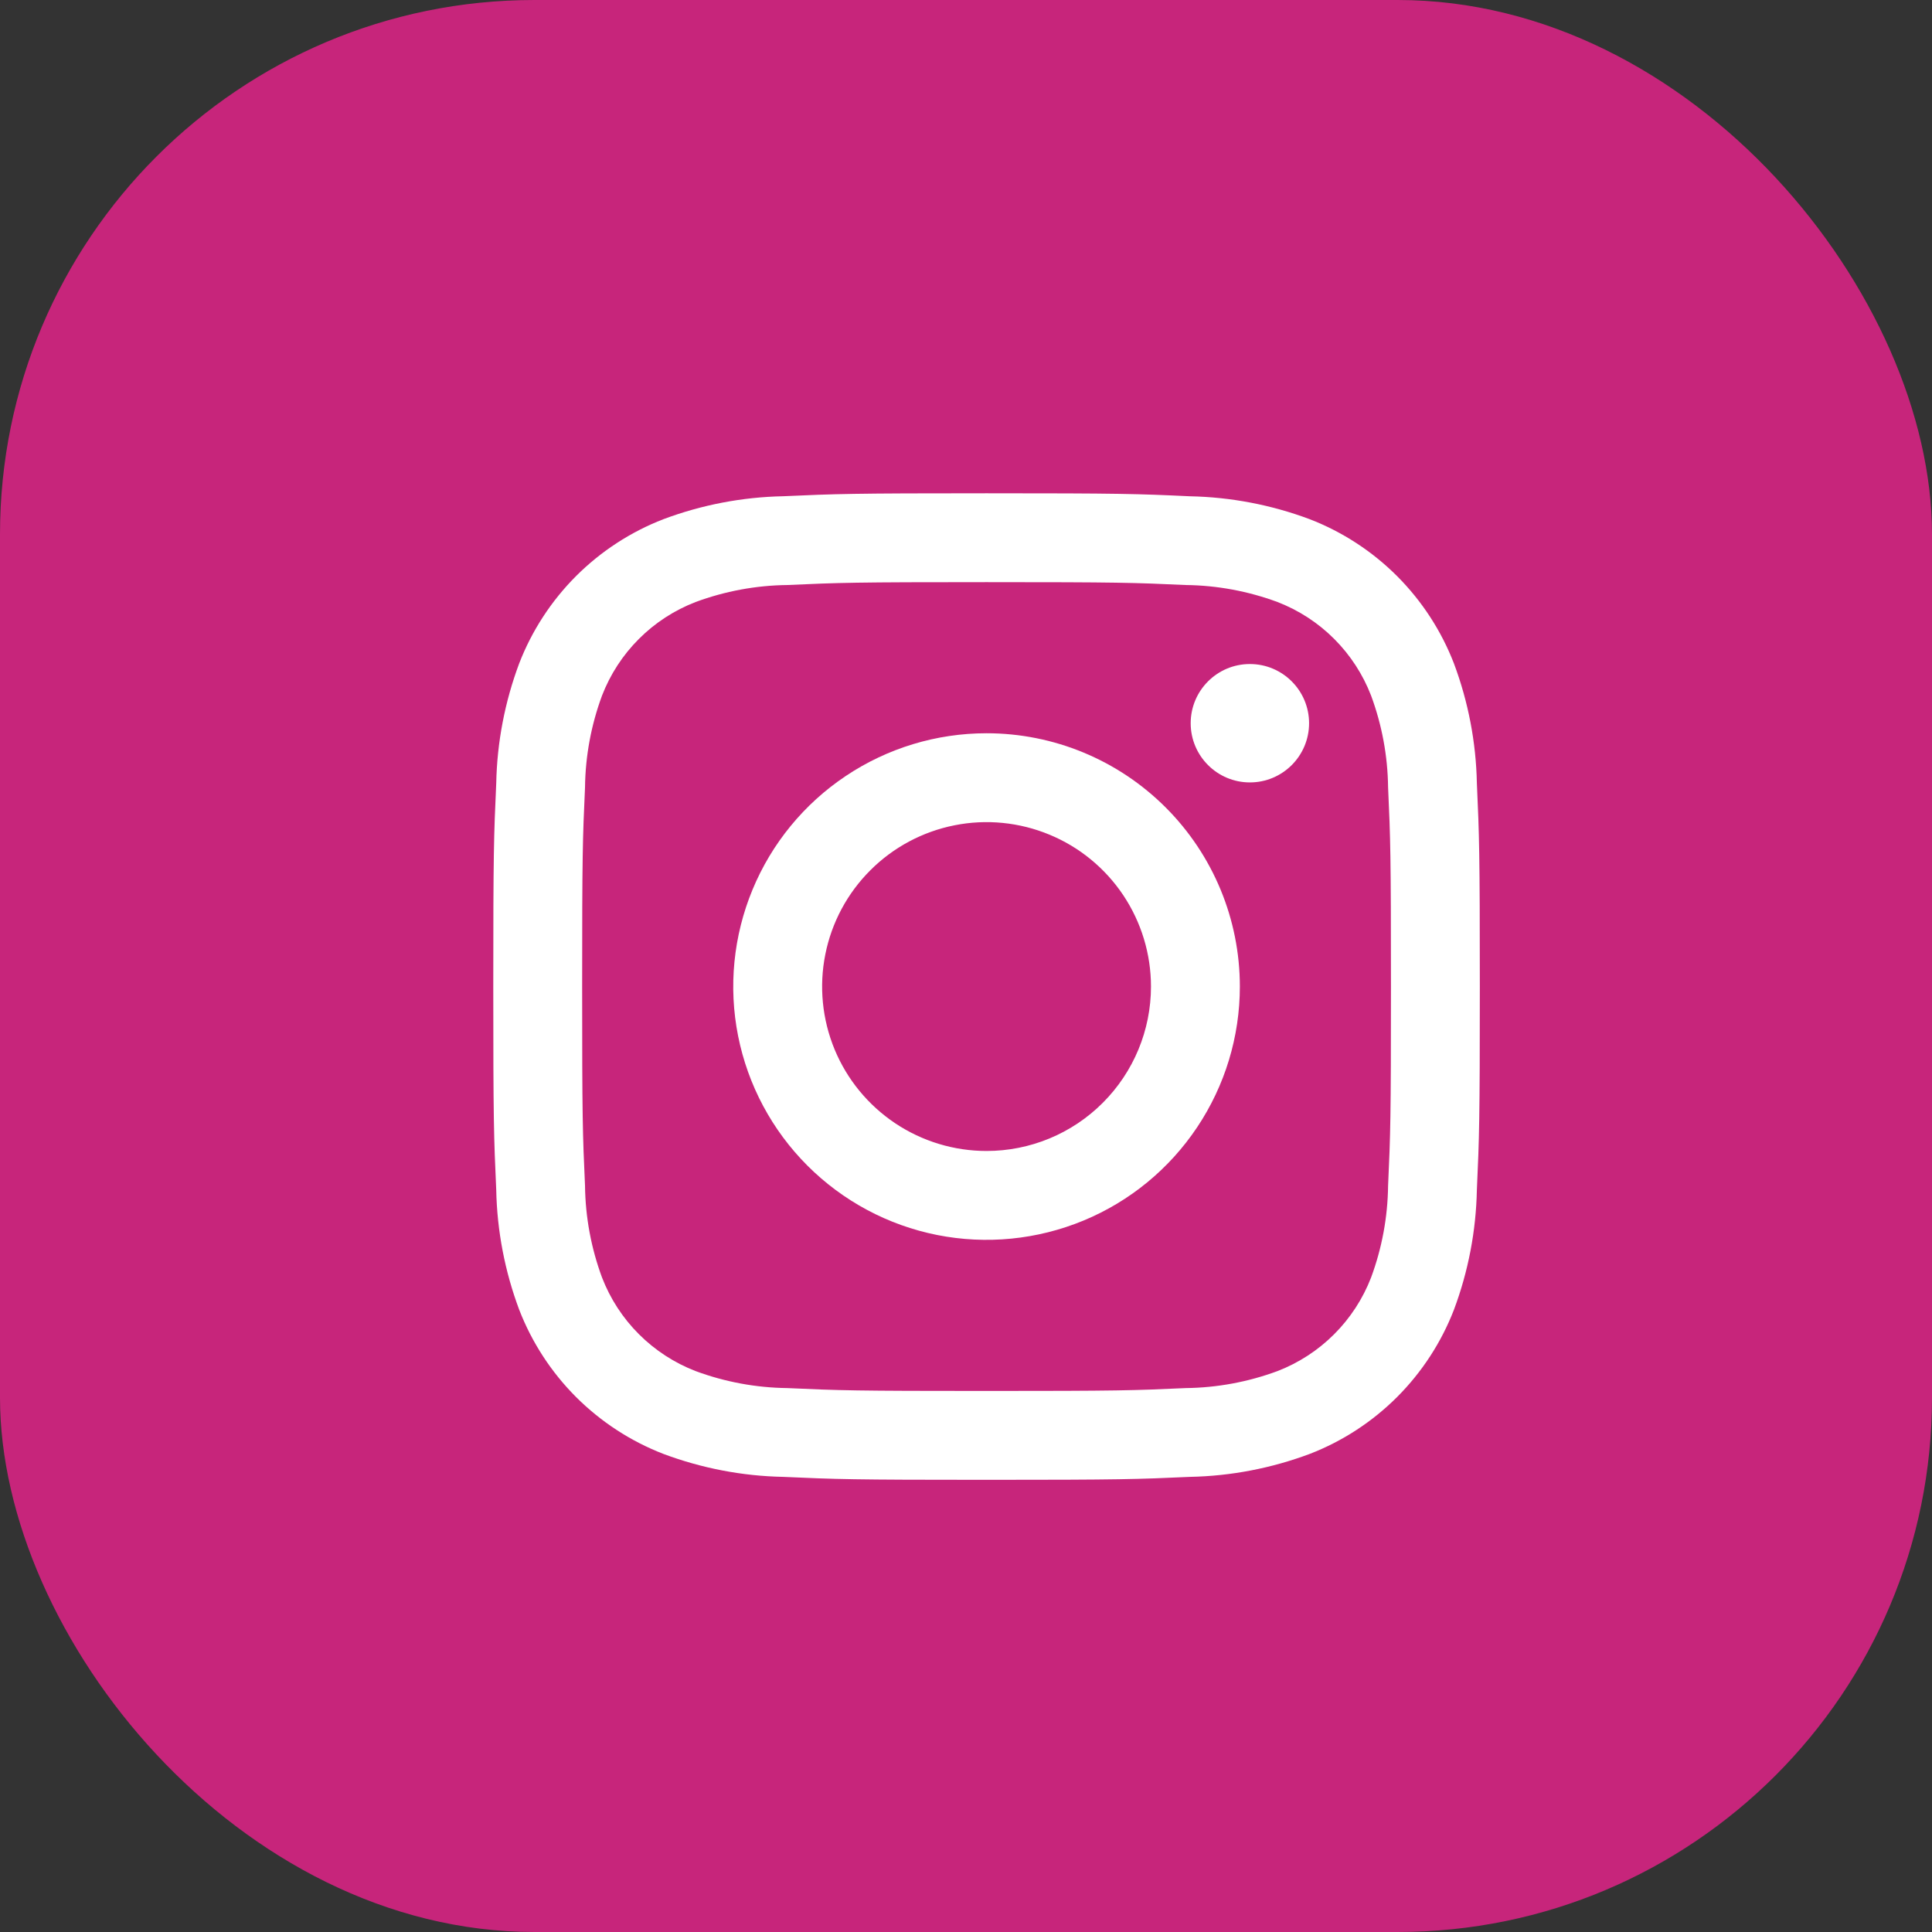 <svg width="47" height="47" viewBox="0 0 47 47" fill="none" xmlns="http://www.w3.org/2000/svg">
<rect x="0" y="0" width="47" height="47" fill="#333333" stroke="none"/>
<rect width="47" height="47" rx="13" fill="#C7257B"/>
<path d="M30.406 19.034C31.201 19.034 31.846 18.389 31.846 17.594C31.846 16.799 31.201 16.154 30.406 16.154C29.611 16.154 28.966 16.799 28.966 17.594C28.966 18.389 29.611 19.034 30.406 19.034Z" fill="white"/>
<path d="M24 17.838C22.781 17.838 21.59 18.199 20.576 18.877C19.563 19.554 18.773 20.516 18.307 21.642C17.841 22.768 17.718 24.007 17.956 25.202C18.194 26.398 18.781 27.495 19.643 28.357C20.505 29.219 21.602 29.806 22.798 30.044C23.993 30.281 25.232 30.159 26.358 29.693C27.484 29.227 28.446 28.437 29.123 27.423C29.8 26.41 30.162 25.219 30.162 24C30.162 22.366 29.513 20.798 28.357 19.643C27.201 18.487 25.634 17.838 24 17.838ZM24 28C23.209 28 22.435 27.765 21.778 27.326C21.12 26.886 20.607 26.262 20.304 25.531C20.002 24.8 19.922 23.996 20.077 23.22C20.231 22.444 20.612 21.731 21.172 21.172C21.731 20.612 22.444 20.231 23.22 20.077C23.995 19.922 24.8 20.002 25.531 20.305C26.262 20.607 26.886 21.12 27.326 21.778C27.765 22.436 28 23.209 28 24C28 25.061 27.578 26.078 26.828 26.828C26.078 27.579 25.061 28 24 28Z" fill="white"/>
<path d="M24 14.162C27.204 14.162 27.584 14.174 28.849 14.232C29.61 14.241 30.363 14.381 31.077 14.645C31.595 14.845 32.065 15.15 32.457 15.543C32.849 15.935 33.155 16.405 33.355 16.923C33.619 17.637 33.759 18.39 33.768 19.151C33.826 20.416 33.838 20.796 33.838 24.001C33.838 27.206 33.826 27.584 33.768 28.849C33.759 29.61 33.619 30.363 33.355 31.077C33.155 31.595 32.849 32.065 32.457 32.457C32.065 32.849 31.595 33.155 31.077 33.355C30.363 33.619 29.61 33.759 28.849 33.768C27.584 33.826 27.204 33.838 24 33.838C20.796 33.838 20.416 33.826 19.151 33.768C18.39 33.759 17.637 33.619 16.923 33.355C16.405 33.155 15.935 32.849 15.543 32.457C15.15 32.065 14.845 31.595 14.645 31.077C14.381 30.363 14.241 29.61 14.232 28.849C14.174 27.584 14.162 27.204 14.162 24C14.162 20.796 14.174 20.416 14.232 19.151C14.241 18.39 14.381 17.637 14.645 16.923C14.845 16.405 15.15 15.935 15.543 15.543C15.935 15.15 16.405 14.845 16.923 14.645C17.637 14.381 18.39 14.241 19.151 14.232C20.416 14.174 20.796 14.162 24 14.162ZM24 12C20.741 12 20.332 12.014 19.052 12.072C18.057 12.092 17.072 12.281 16.14 12.63C15.343 12.938 14.619 13.41 14.014 14.014C13.41 14.619 12.938 15.343 12.63 16.14C12.281 17.073 12.092 18.057 12.072 19.053C12.014 20.333 12 20.74 12 24C12 27.26 12.014 27.668 12.072 28.948C12.092 29.943 12.281 30.928 12.63 31.86C12.938 32.657 13.41 33.381 14.014 33.986C14.619 34.59 15.343 35.062 16.14 35.37C17.073 35.719 18.057 35.908 19.053 35.928C20.333 35.986 20.741 36 24 36C27.259 36 27.668 35.986 28.948 35.928C29.944 35.908 30.928 35.719 31.861 35.37C32.658 35.062 33.382 34.59 33.987 33.986C34.591 33.381 35.063 32.657 35.371 31.86C35.72 30.927 35.908 29.942 35.928 28.947C35.986 27.667 36 27.26 36 24C36 20.74 35.986 20.332 35.928 19.052C35.908 18.057 35.719 17.072 35.37 16.14C35.062 15.343 34.59 14.619 33.986 14.014C33.381 13.41 32.657 12.938 31.86 12.63C30.927 12.281 29.942 12.093 28.947 12.073C27.667 12.013 27.26 12 24 12Z" fill="white"/>
</svg>
